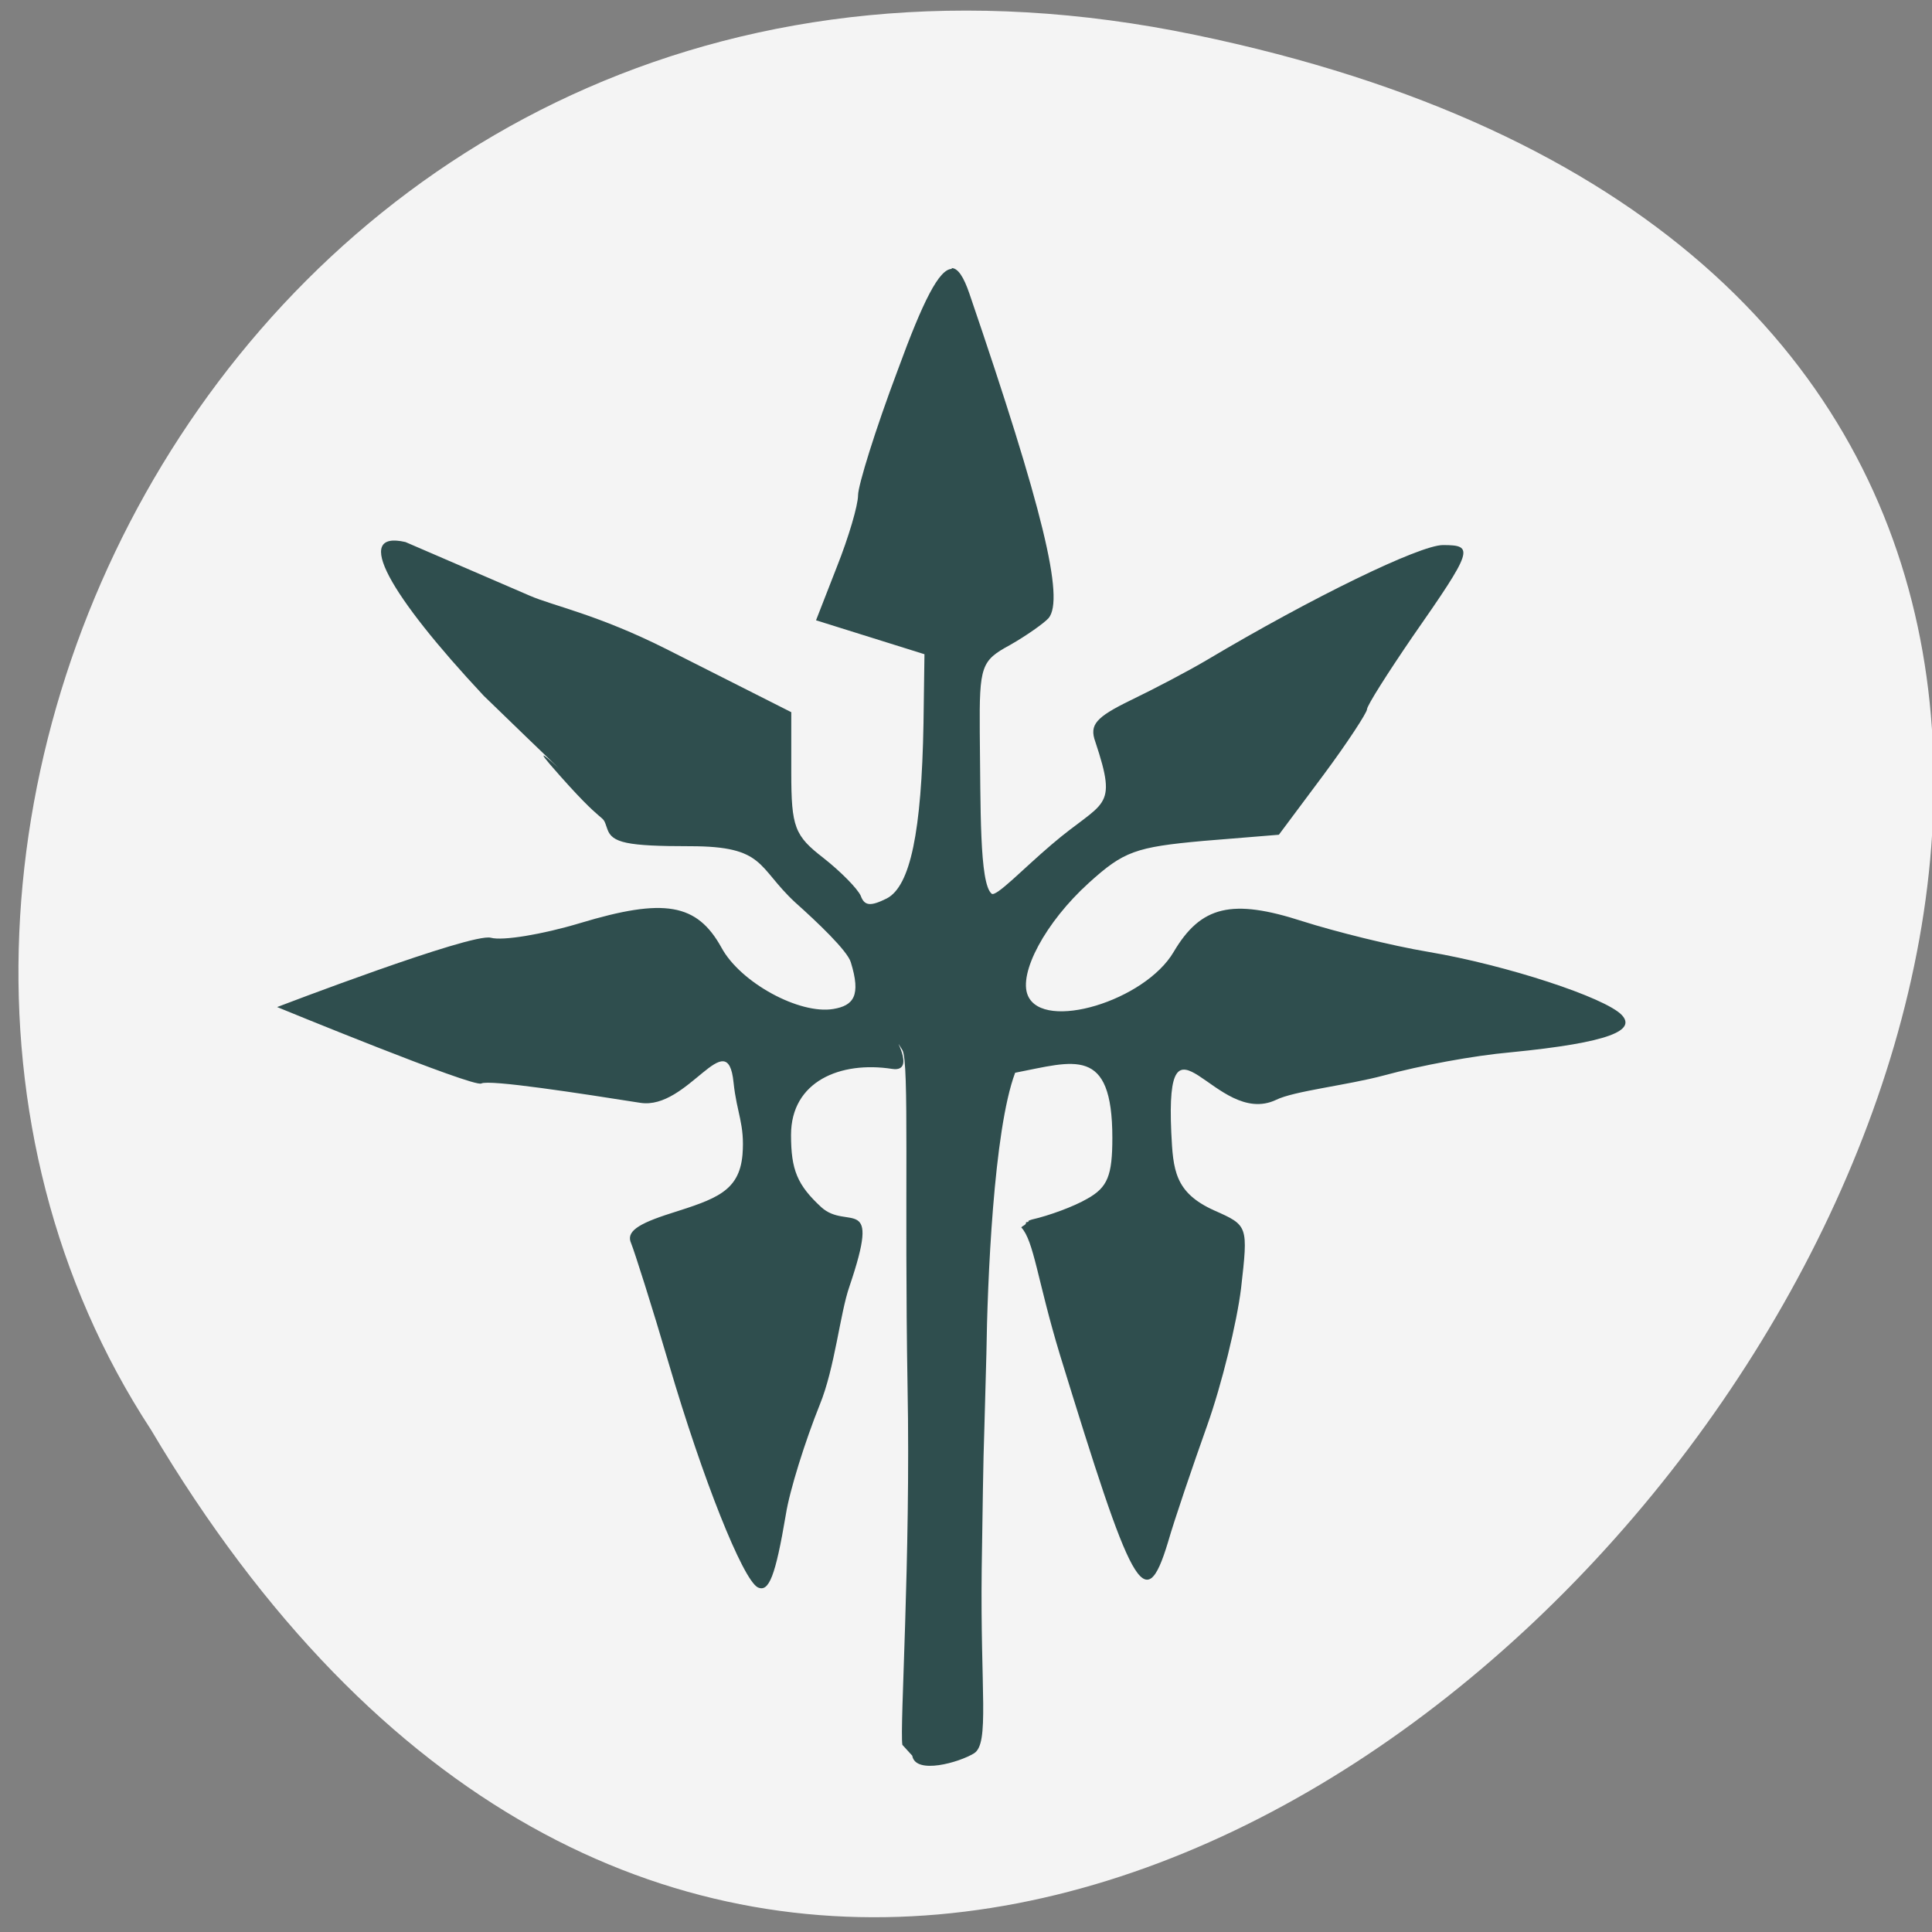 <svg xmlns="http://www.w3.org/2000/svg" viewBox="0 0 16 16"><rect x="0" y="0" width="16" height="16" fill="#808080" stroke="none"/><path d="m 9.898 0.289 c 14.867 3.082 -1.094 24.293 -8.648 11.551 c -3.238 -4.949 1 -13.14 8.648 -11.551" fill="#f4f4f4"/><path d="m 7.883 2.227 c -0.105 0 -0.238 0.262 -0.449 0.84 c -0.184 0.488 -0.328 0.953 -0.328 1.035 c 0 0.082 -0.078 0.348 -0.176 0.594 l -0.172 0.441 l 0.898 0.281 l -0.008 0.574 c -0.016 0.898 -0.109 1.348 -0.305 1.449 c -0.133 0.066 -0.184 0.063 -0.215 -0.023 c -0.027 -0.059 -0.164 -0.199 -0.309 -0.313 c -0.238 -0.184 -0.266 -0.254 -0.266 -0.707 v -0.5 l -1.035 -0.523 c -0.566 -0.285 -0.941 -0.359 -1.129 -0.441 l -1.031 -0.445 c -0.441 -0.102 -0.133 0.438 0.648 1.273 c 1.16 1.125 0.285 0.258 0.547 0.566 c 0.496 0.574 0.422 0.379 0.477 0.539 c 0.039 0.113 0.16 0.141 0.688 0.141 c 0.621 0 0.551 0.172 0.867 0.465 c 0.184 0.164 0.434 0.402 0.461 0.496 c 0.086 0.277 0.023 0.359 -0.145 0.387 c -0.281 0.047 -0.77 -0.219 -0.926 -0.508 c -0.203 -0.367 -0.473 -0.414 -1.172 -0.203 c -0.313 0.094 -0.641 0.148 -0.738 0.121 c -0.16 -0.043 -1.77 0.574 -1.77 0.574 c 0 0 1.625 0.668 1.691 0.633 c 0.066 -0.035 0.82 0.082 1.316 0.16 c 0.395 0.063 0.723 -0.668 0.773 -0.168 c 0.027 0.258 0.094 0.344 0.074 0.598 c -0.027 0.305 -0.223 0.367 -0.59 0.484 c -0.285 0.09 -0.375 0.156 -0.332 0.25 c 0.027 0.066 0.172 0.52 0.313 1 c 0.281 0.957 0.609 1.777 0.734 1.848 c 0.094 0.047 0.148 -0.094 0.234 -0.602 c 0.031 -0.199 0.16 -0.609 0.281 -0.91 c 0.125 -0.305 0.168 -0.758 0.246 -0.98 c 0.266 -0.785 -0.016 -0.457 -0.234 -0.656 c -0.199 -0.184 -0.25 -0.309 -0.25 -0.598 c 0 -0.445 0.41 -0.613 0.836 -0.547 c 0.219 0.035 -0.027 -0.336 0.086 -0.156 c 0.059 0.098 0.016 1.203 0.043 2.789 c 0.027 1.422 -0.066 2.82 -0.043 2.965 l 0.082 0.09 c 0.027 0.16 0.391 0.055 0.512 -0.02 c 0.129 -0.082 0.051 -0.512 0.063 -1.523 c 0.02 -1.313 0.008 -0.59 0.039 -1.789 c 0.008 -0.59 0.059 -1.848 0.238 -2.324 c 0.488 -0.094 0.805 -0.227 0.805 0.539 c 0 0.313 -0.039 0.41 -0.207 0.504 c -0.113 0.066 -0.32 0.141 -0.457 0.172 c -0.07 0.02 0.004 0.016 -0.051 0.023 c 0.004 0.023 -0.027 0.027 -0.039 0.043 c 0.105 0.113 0.133 0.438 0.32 1.055 c 0.594 1.93 0.703 2.188 0.895 1.551 c 0.055 -0.191 0.203 -0.625 0.324 -0.965 c 0.121 -0.34 0.246 -0.852 0.281 -1.137 c 0.059 -0.52 0.059 -0.52 -0.223 -0.645 c -0.328 -0.148 -0.34 -0.336 -0.355 -0.645 c -0.051 -1.129 0.367 -0.035 0.867 -0.27 c 0.148 -0.074 0.59 -0.121 0.895 -0.203 c 0.301 -0.082 0.742 -0.164 1.047 -0.191 c 0.836 -0.082 1.039 -0.184 0.922 -0.309 c -0.137 -0.145 -0.957 -0.414 -1.602 -0.523 c -0.305 -0.051 -0.773 -0.168 -1.043 -0.254 c -0.582 -0.188 -0.84 -0.129 -1.066 0.254 c -0.238 0.406 -1.078 0.66 -1.207 0.363 c -0.082 -0.184 0.145 -0.609 0.504 -0.934 c 0.289 -0.262 0.387 -0.297 0.949 -0.348 l 0.625 -0.051 l 0.367 -0.492 c 0.203 -0.273 0.363 -0.52 0.363 -0.547 c 0 -0.031 0.172 -0.301 0.375 -0.598 c 0.504 -0.723 0.516 -0.762 0.254 -0.762 c -0.191 0 -1.078 0.43 -1.957 0.953 c -0.152 0.09 -0.434 0.238 -0.629 0.332 c -0.289 0.141 -0.344 0.203 -0.293 0.344 c 0.191 0.574 0.07 0.48 -0.363 0.852 c -0.23 0.195 -0.461 0.438 -0.496 0.406 c -0.102 -0.086 -0.09 -0.719 -0.098 -1.34 c -0.004 -0.547 0.012 -0.59 0.25 -0.719 c 0.137 -0.078 0.281 -0.18 0.32 -0.223 c 0.133 -0.16 -0.047 -0.906 -0.656 -2.688 c -0.047 -0.137 -0.094 -0.211 -0.148 -0.211" fill="#2f4e4e"/></svg>